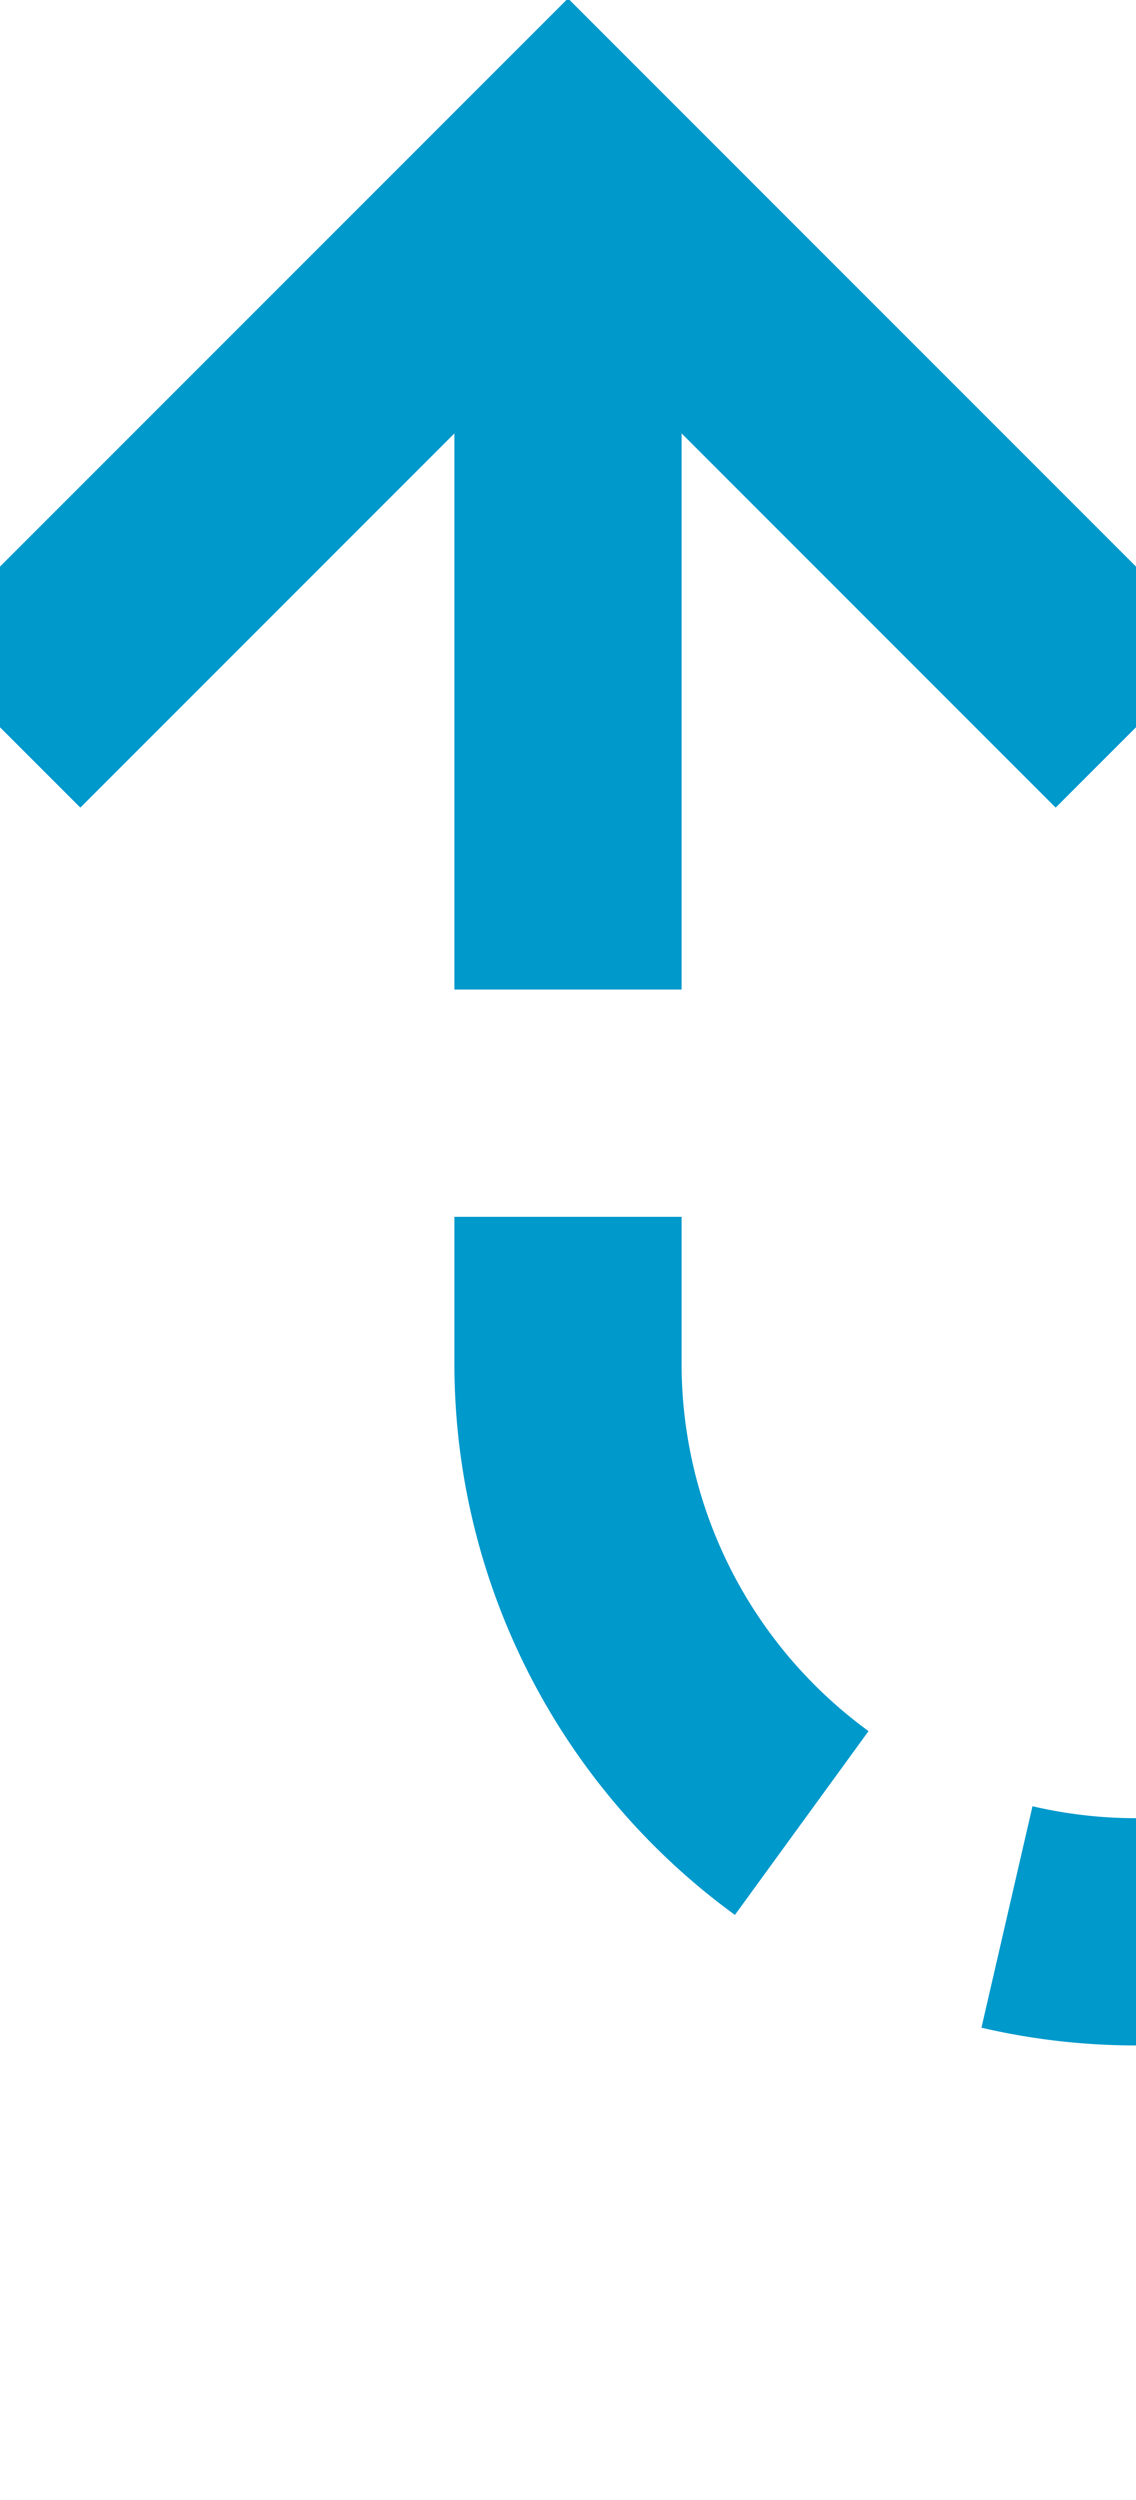 ﻿<?xml version="1.0" encoding="utf-8"?>
<svg version="1.1" xmlns:xlink="http://www.w3.org/1999/xlink" width="10px" height="22px" preserveAspectRatio="xMidYMin meet" viewBox="2001 243  8 22" xmlns="http://www.w3.org/2000/svg">
  <path d="M 2206 295  L 2206 265  A 5 5 0 0 0 2201 260 L 2010 260  A 5 5 0 0 1 2005 255 L 2005 245  " stroke-width="2" stroke-dasharray="6,2" stroke="#0099cc" fill="none" />
  <path d="M 2000.707 250.107  L 2005 245.814  L 2009.293 250.107  L 2010.707 248.693  L 2005.707 243.693  L 2005 242.986  L 2004.293 243.693  L 1999.293 248.693  L 2000.707 250.107  Z " fill-rule="nonzero" fill="#0099cc" stroke="none" />
</svg>